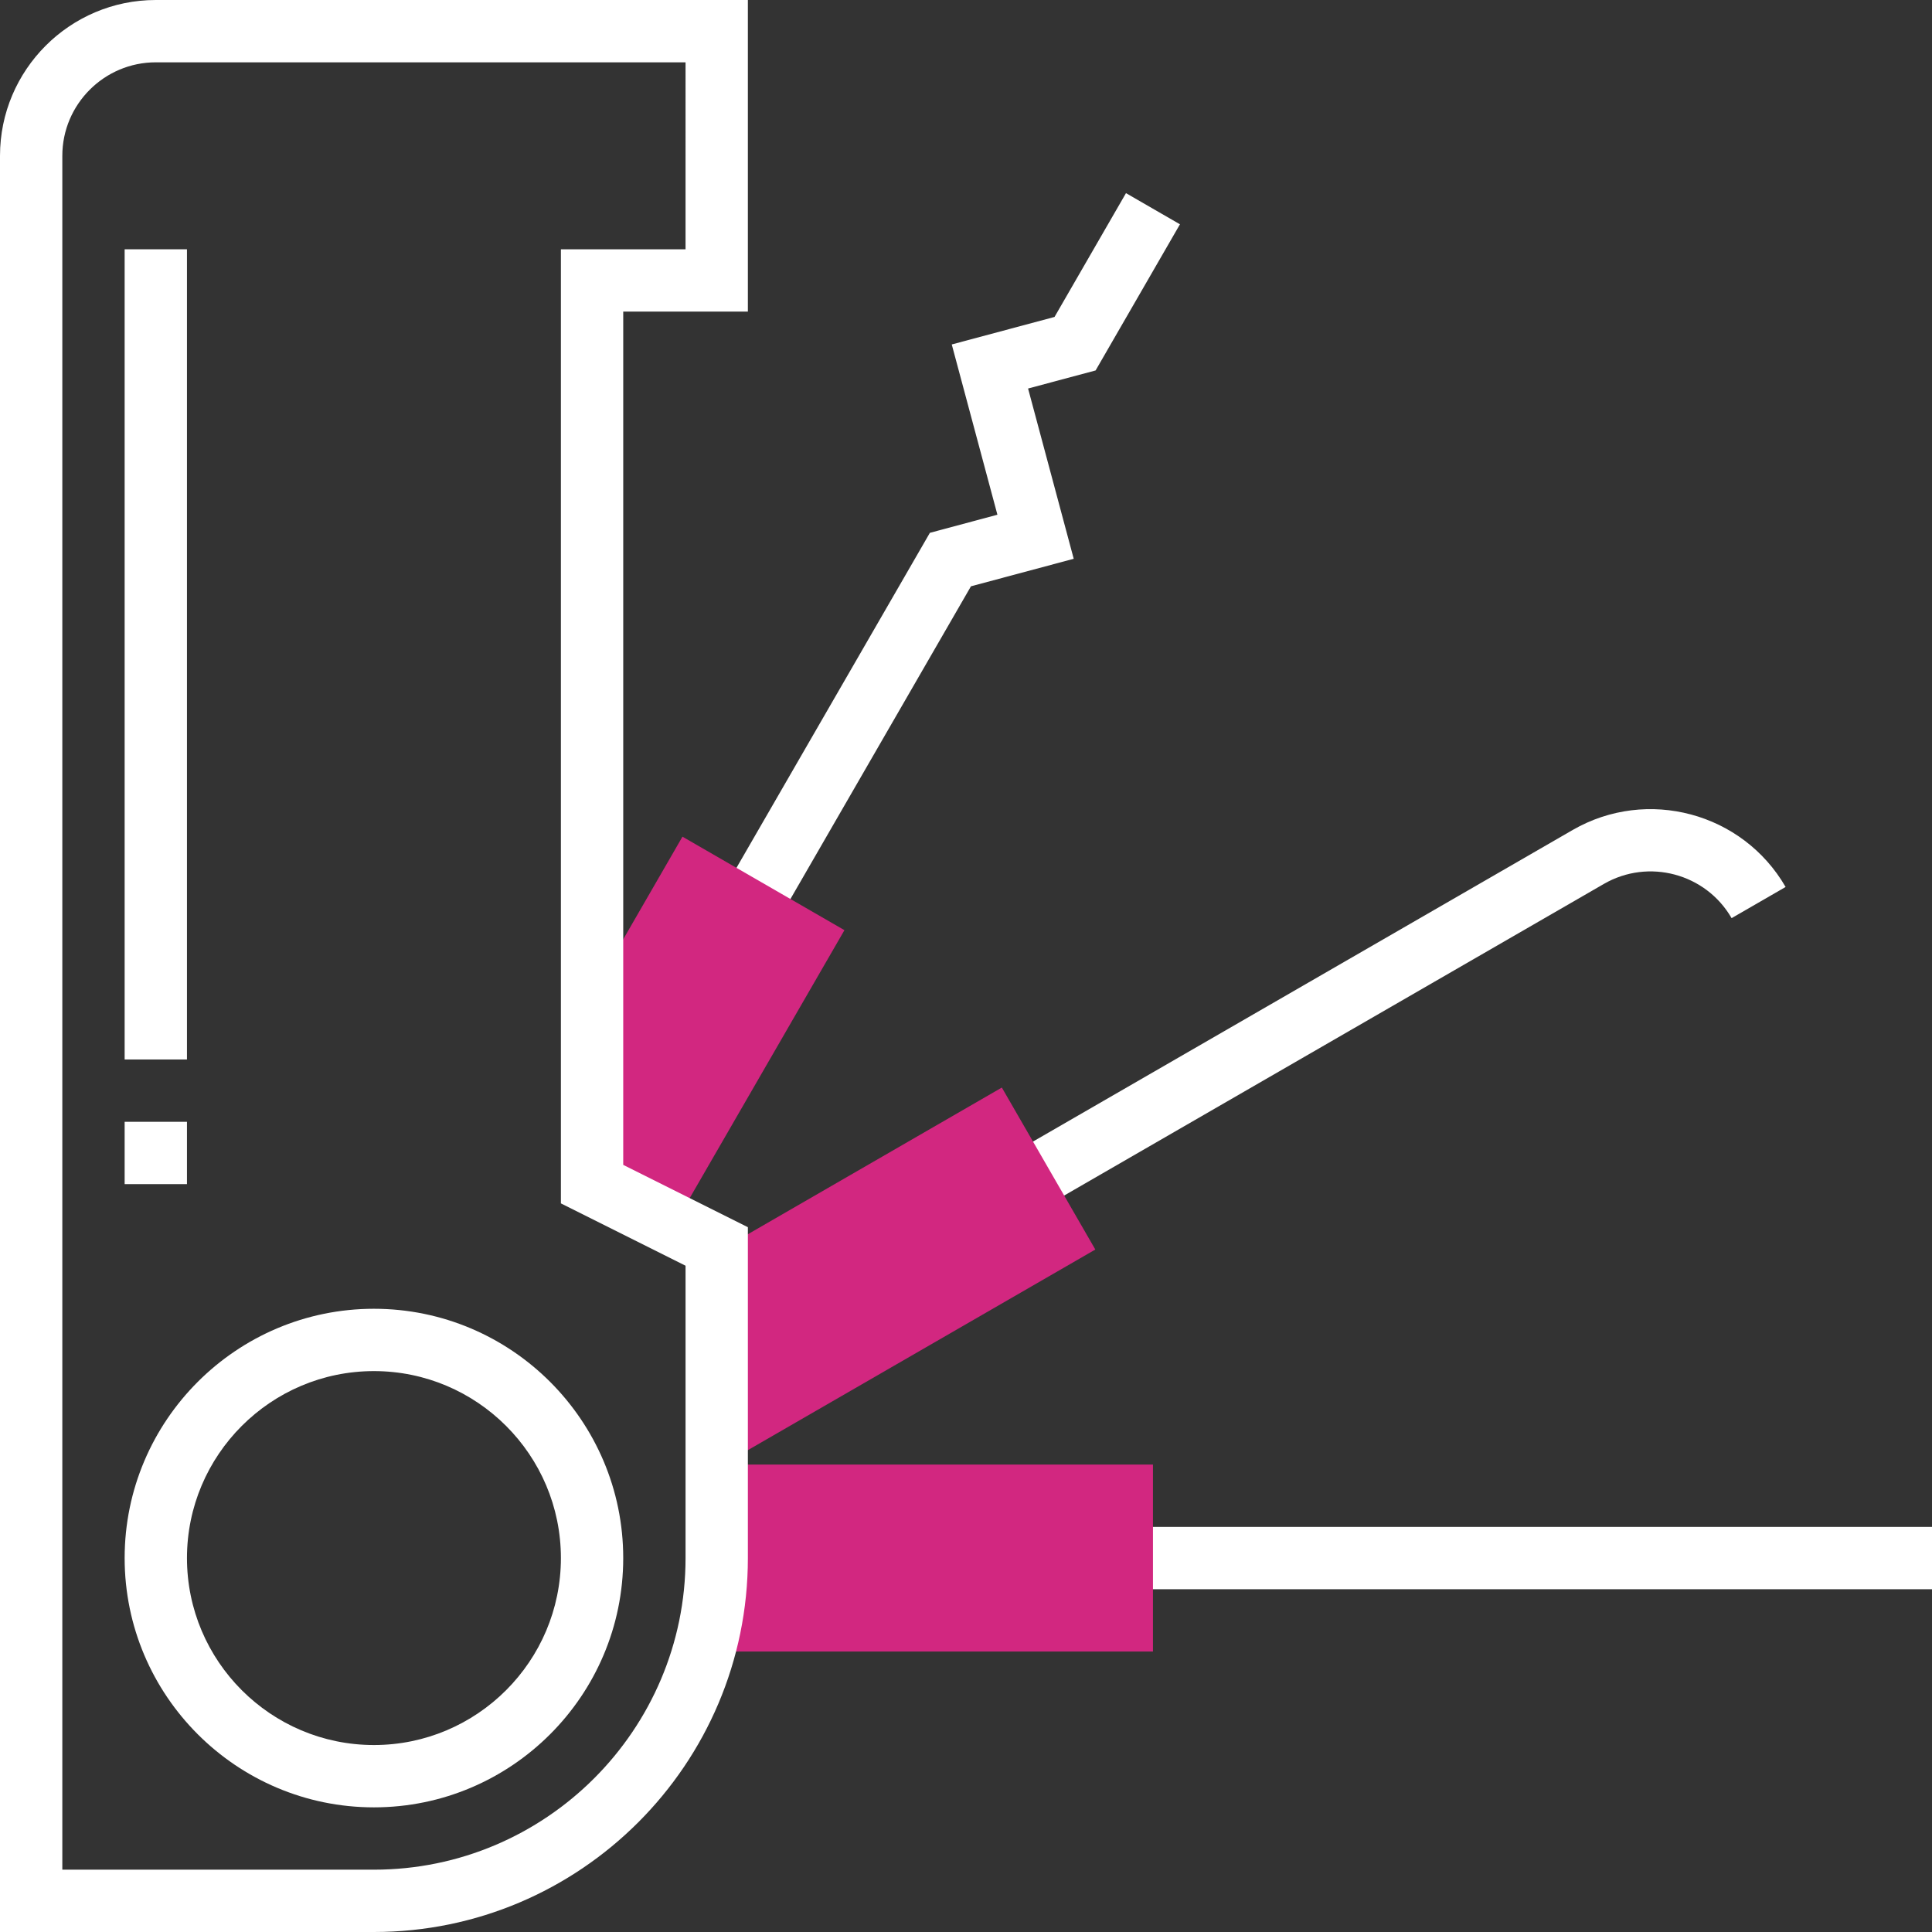 <?xml version="1.0" encoding="iso-8859-1"?>
<!-- Generator: Adobe Illustrator 19.0.0, SVG Export Plug-In . SVG Version: 6.00 Build 0)  -->
<svg version="1.1" id="Capa_1" xmlns="http://www.w3.org/2000/svg" xmlns:xlink="http://www.w3.org/1999/xlink" x="0px" y="0px"
	 viewBox="0 0 496 496" style="enable-background:new 0 0 496 496;" xml:space="preserve">
<rect x="0" y="0" width="496" height="496" fill="#333333" stroke="none"/>
<g>
	<path style="fill:#fff;" d="M96,464c-35.288,0-64-28.712-64-64s28.712-64,64-64s64,28.712,64,64S131.288,464,96,464z M96,352
		c-26.472,0-48,21.528-48,48s21.528,48,48,48s48-21.528,48-48S122.472,352,96,352z"/>
	<rect x="288" y="392" style="fill:#fff;" width="208" height="16"/>
</g>
<polygon style="fill:#d22780;" points="184,376 182.48,424 296,424 296,376 "/>
<g>
	<polygon style="fill:#fff;" points="198.928,237.728 185.072,229.728 238.728,136.792 256.064,132.144 244.344,88.432 
		270.728,81.368 289.072,49.584 302.928,57.584 281.272,95.104 263.936,99.744 275.656,143.456 249.272,150.52 	"/>
	<path style="fill:#fff;" d="M266.272,310.928l-8-13.856l145.496-84c19.112-11.016,43.624-4.448,54.648,14.64l-13.864,8
		c-6.616-11.456-21.312-15.408-32.792-8.784L266.272,310.928z"/>
</g>
<g>
	<polygon style="fill:#d22780;" points="257.2,279.208 180,323.792 188,374.6 281.2,320.792 	"/>
	<polygon style="fill:#d22780;" points="175.208,214.8 145.072,267.008 152,304 172.816,314.944 216.792,238.8 	"/>
</g>
<g>
	<path style="fill:#fff;" d="M96,496H0V40C0,17.944,17.944,0,40,0h152v80h-32v219.056l32,16V400C192,452.936,148.936,496,96,496z
		 M16,480h80c44.112,0,80-35.888,80-80v-75.056l-32-16V64h32V16H40c-13.232,0-24,10.768-24,24V480z"/>
	<rect x="32" y="64" style="fill:#fff;" width="16" height="208"/>
	<rect x="32" y="288" style="fill:#fff;" width="16" height="16"/>
</g>
<g>
</g>
<g>
</g>
<g>
</g>
<g>
</g>
<g>
</g>
<g>
</g>
<g>
</g>
<g>
</g>
<g>
</g>
<g>
</g>
<g>
</g>
<g>
</g>
<g>
</g>
<g>
</g>
<g>
</g>
</svg>
